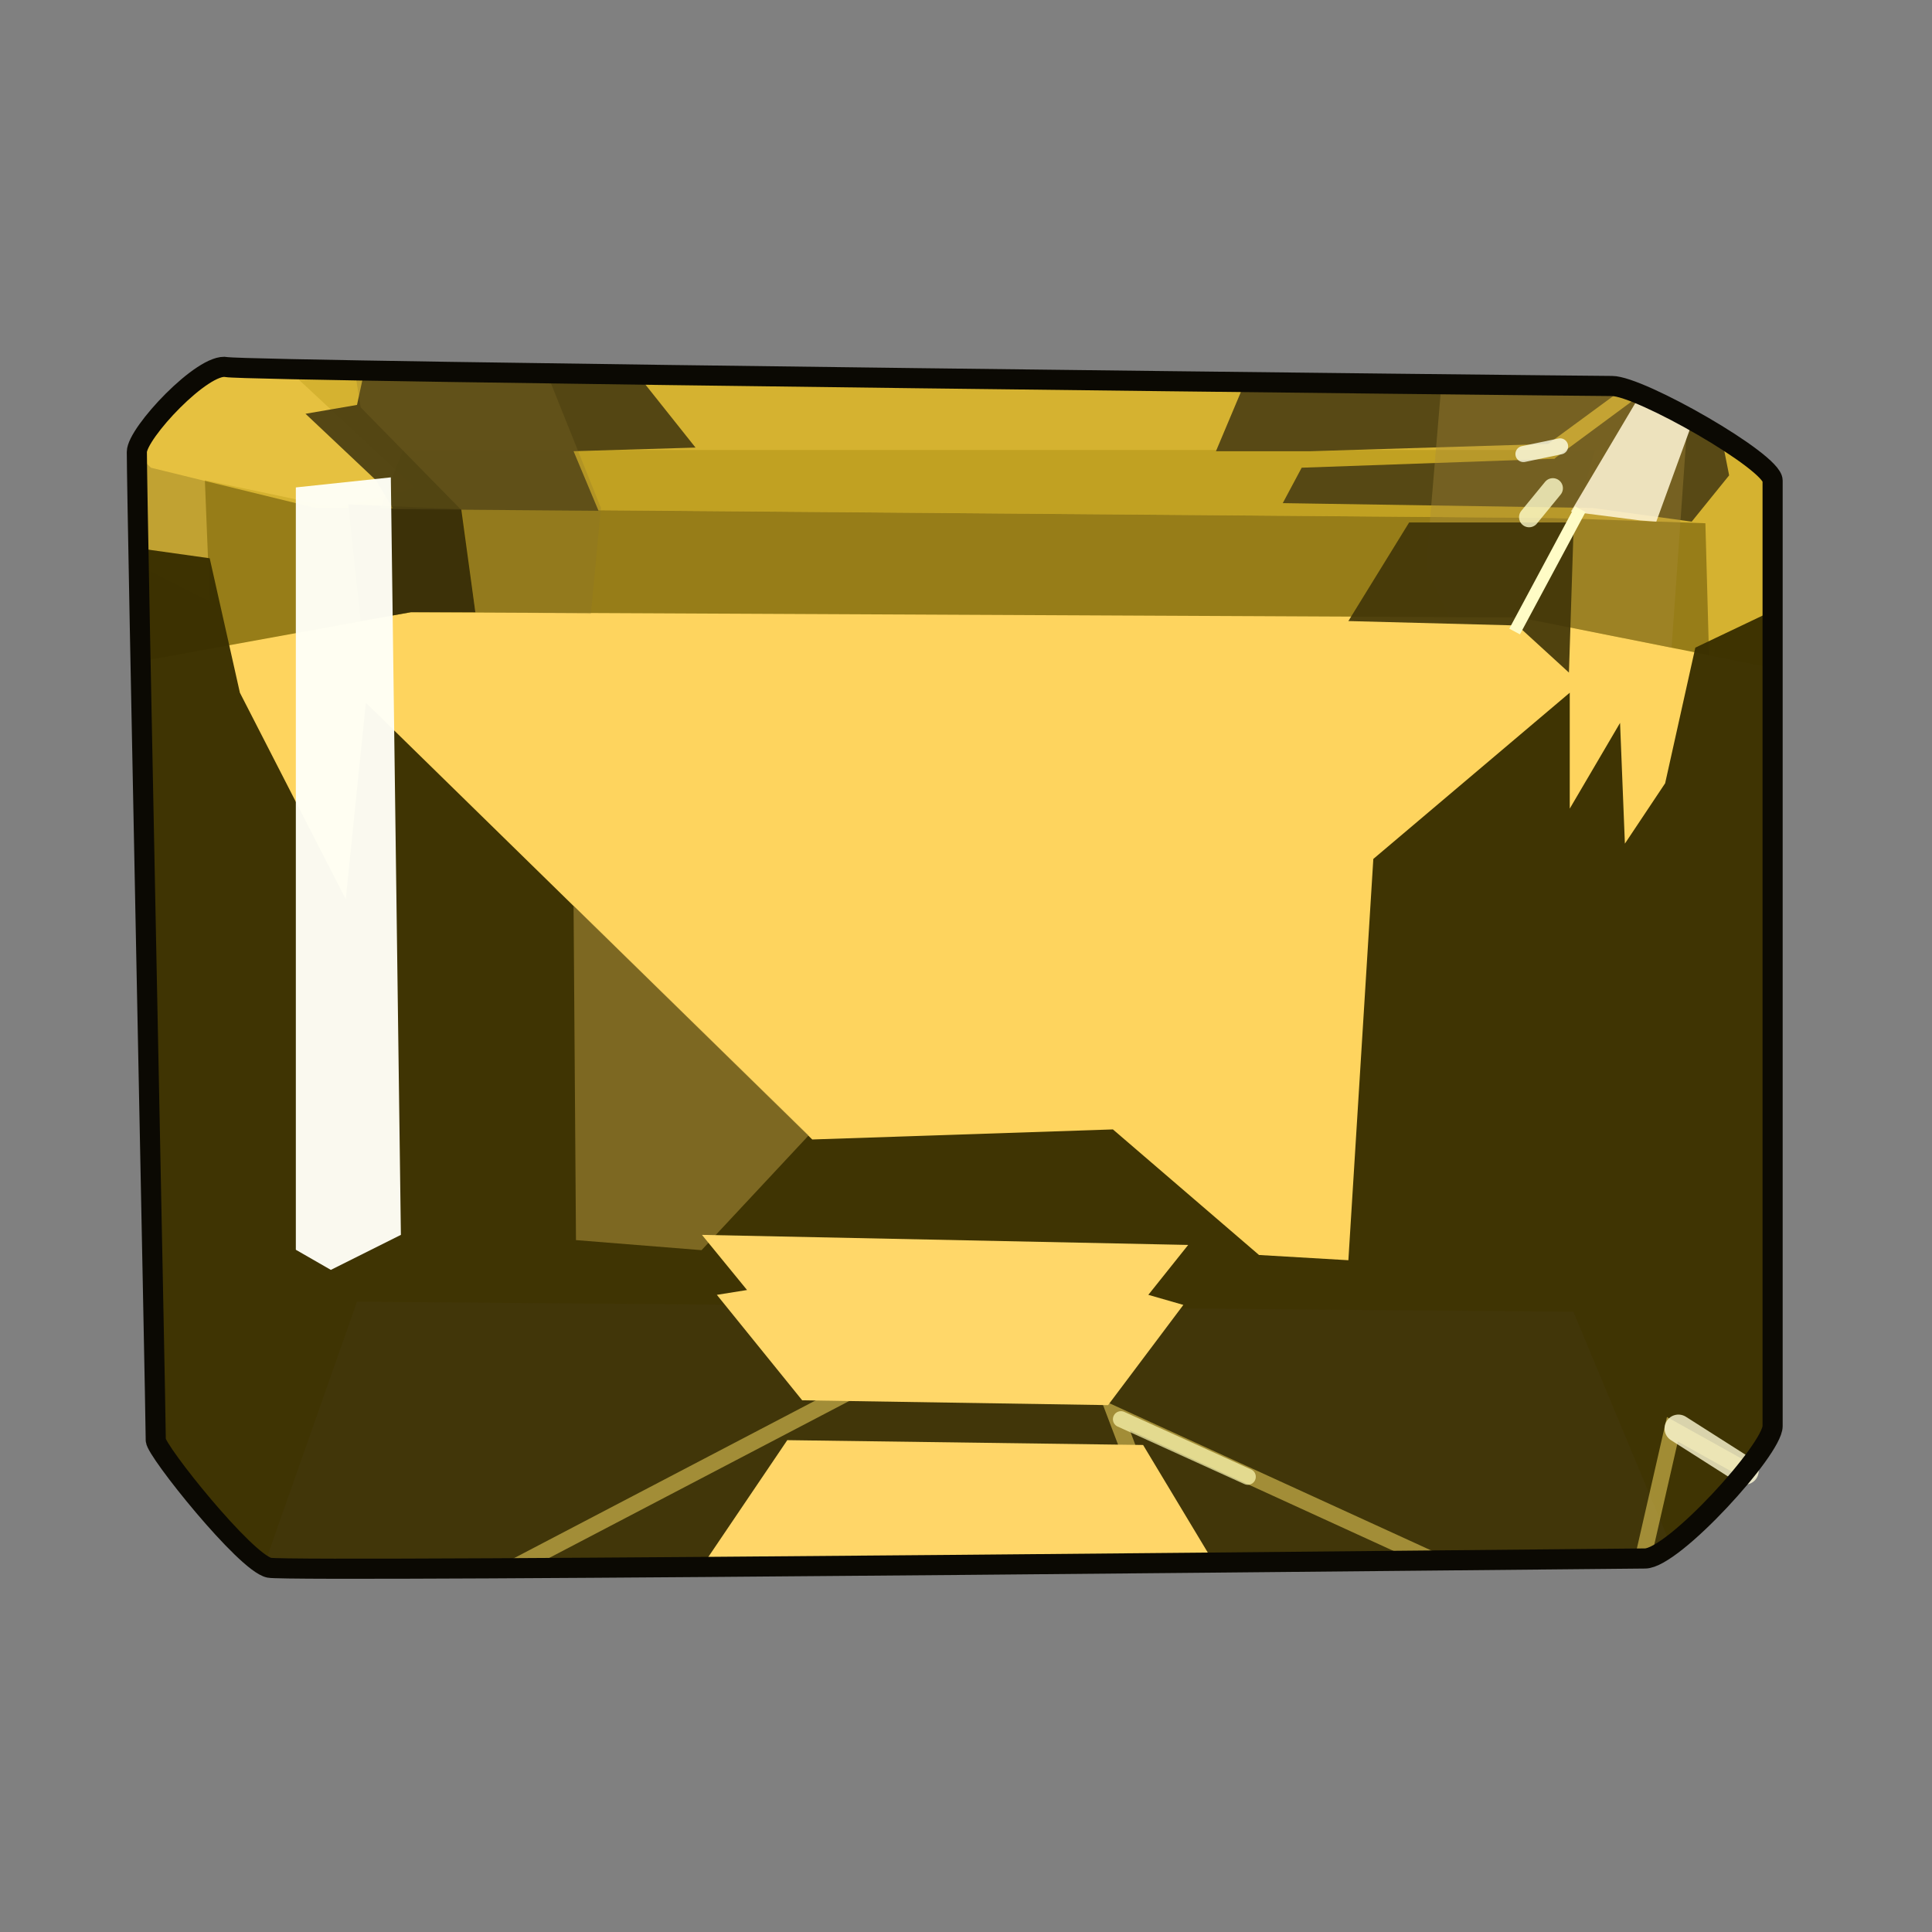<?xml version="1.0" encoding="UTF-8" standalone="no"?>
<!DOCTYPE svg PUBLIC "-//W3C//DTD SVG 1.0//EN" "http://www.w3.org/TR/2001/REC-SVG-20010904/DTD/svg10.dtd">
<svg xmlns:svg="http://www.w3.org/2000/svg" xmlns="http://www.w3.org/2000/svg" version="1.0" width="100%" height="100%" viewBox="0 0 48 48" id="_yellow01">
<rect x="0" y="0" width="48" height="48" fill="#808080" stroke="none"/>
<defs id="defs2385"/>
<g id="yellow01" style="display:inline">
<path d="M 3.4,11.23 C 3.4,12.52 3.87,35.07 3.87,35.78 C 3.87,36.04 6.1,38.83 6.69,38.95 C 7.28,39.07 40.16,38.72 40.87,38.72 C 41.57,38.72 44.04,36.01 44.04,35.43 C 44.04,34.84 44.04,12.41 44.04,11.94 C 44.04,11.47 40.75,9.59 40.05,9.59 C 39.34,9.59 6.22,9.23 5.63,9.12 C 5.05,9 3.4,10.76 3.4,11.23 z" id="p2583" style="fill:#fed45e;fill-opacity:1;fill-rule:evenodd;stroke:none"/>
<path d="M 5.62,9.12 C 5.03,9 3.4,10.78 3.4,11.25 C 3.4,11.52 3.46,14.67 3.5,16.43 L 10.21,15.21 L 37.75,15.34 L 44.03,16.59 C 44.03,15.11 44.03,12.03 44.03,11.93 C 44.03,11.46 40.76,9.59 40.06,9.59 C 39.35,9.59 6.21,9.24 5.62,9.12 z" id="p3359" style="fill:#7d6807;fill-opacity:0.8;fill-rule:evenodd;stroke:none;display:inline"/>
<path d="M 5.62,9.12 C 5.03,9 3.4,10.78 3.4,11.25 L 3.4,11.28 L 3.75,11.62 L 7.84,12.62 L 38.62,12.87 L 42.37,13 L 42.46,16.28 L 44.03,16.59 C 44.03,15.11 44.03,12.03 44.03,11.93 C 44.03,11.46 40.76,9.59 40.06,9.59 C 39.35,9.59 6.21,9.24 5.62,9.12 z" id="p3371" style="fill:#fcd23f;fill-opacity:0.62;fill-rule:evenodd;stroke:none;display:inline"/>
<path d="M 5.62,9.12 C 5.03,9 3.4,10.78 3.4,11.25 C 3.4,11.39 3.44,12.88 3.46,14.03 C 4.31,14.5 5.21,14.93 5.21,14.93 L 5.09,11.93 L 8.37,12.62 L 10.31,12.12 L 7.12,9.15 C 6.8,9.14 5.66,9.13 5.62,9.12 z" id="p3444" style="fill:#ffd659;fill-opacity:0.41;fill-rule:evenodd;stroke:none"/>
<path d="M 3.43,13.62 C 3.51,18.14 3.87,35.14 3.87,35.78 C 3.87,36.04 6.1,38.85 6.68,38.96 C 7.27,39.08 40.17,38.71 40.87,38.71 C 41.57,38.71 44.03,36.02 44.03,35.43 C 44.03,34.93 44.03,20.1 44.03,15.18 L 42.12,16.09 L 41.37,19.46 L 40.37,20.96 L 40.25,17.96 L 39,20.09 L 39,17.21 L 34.12,21.34 L 33.5,31.31 L 31.28,31.18 L 27.65,28.06 L 20.18,28.31 L 9.09,17.46 L 8.59,22.34 L 5.96,17.21 L 5.21,13.87 L 3.43,13.62 z" id="p3361" style="fill:#3a3000;fill-opacity:0.97;fill-rule:evenodd;stroke:none;display:inline"/>
<path d="M 14.25,22.5 L 14.31,30.81 L 17.43,31.06 L 20.09,28.21 L 14.25,22.5 z" id="p3369" style="fill:#a38836;fill-opacity:0.62;fill-rule:evenodd;stroke:none;display:inline"/>
<path d="M 8.87,32.34 L 6.56,38.9 C 6.6,38.92 6.65,38.96 6.68,38.96 C 7.27,39.08 40.17,38.71 40.87,38.71 C 41.02,38.71 41.24,38.56 41.5,38.37 L 39.09,32.59 L 8.87,32.34 z" id="p3404" style="fill:#483c17;fill-opacity:0.33;fill-rule:evenodd;stroke:none;display:inline"/>
<path d="M 28.31,36.73 L 27.71,35.15 L 35.36,38.65" id="p3400" style="opacity:1;fill:none;fill-opacity:1;fill-rule:evenodd;stroke:#ffe164;stroke-width:0.40;stroke-linecap:square;stroke-linejoin:miter;marker:none;stroke-miterlimit:4;stroke-dasharray:none;stroke-dashoffset:0;stroke-opacity:0.51;visibility:visible;display:inline;overflow:visible;enable-background:accumulate"/>
<path d="M 12.9,38.87 L 21.14,34.56" id="p3402" style="fill:none;fill-opacity:1;fill-rule:evenodd;stroke:#ffe164;stroke-width:0.40;stroke-linecap:square;stroke-linejoin:miter;marker:none;stroke-miterlimit:4;stroke-dasharray:none;stroke-dashoffset:0;stroke-opacity:0.51;visibility:visible;display:inline;overflow:visible;enable-background:accumulate"/>
<path d="M 40.83,38.66 L 41.55,35.51 L 43.38,36.53" id="p3406" style="opacity:1;fill:none;fill-opacity:1;fill-rule:evenodd;stroke:#ffe164;stroke-width:0.40;stroke-linecap:square;stroke-linejoin:miter;marker:none;stroke-miterlimit:4;stroke-dasharray:none;stroke-dashoffset:0;stroke-opacity:0.51;visibility:visible;display:inline;overflow:visible;enable-background:accumulate"/>
<path d="M 8.65,12.53 L 8.96,15.43 L 10.21,15.21 L 11.81,15.21 L 11.46,12.65 L 8.65,12.53 z" id="p3410" style="fill:#342b07;fill-opacity:0.92;fill-rule:evenodd;stroke:none;display:inline"/>
<path d="M 10.02,11.18 L 9.44,12.63 L 38.62,12.87 L 39.15,12.9 L 39.62,11.18 L 10.02,11.18 z" id="p3446" style="fill:#af9215;fill-opacity:0.51;fill-rule:evenodd;stroke:none"/>
<path d="M 9.06,9.18 L 8.87,10.06 L 7.59,10.28 L 9.34,11.93 L 9.77,12.65 L 14.87,12.69 L 14.25,11.21 L 17.28,11.12 L 15.84,9.31 C 12.83,9.27 10.84,9.22 9.06,9.18 z" id="p3412" style="fill:#493d11;fill-opacity:0.92;fill-rule:evenodd;stroke:none;display:inline"/>
<path d="M 30.93,9.5 L 30.21,11.21 L 32.56,11.21 L 38.46,11.03 L 40.34,9.65 C 40.24,9.62 40.12,9.59 40.06,9.59 C 39.87,9.59 34.46,9.53 30.93,9.5 z M 40.59,9.75 L 40.68,9.87 L 38.65,11.37 L 38.62,11.4 L 38.56,11.4 L 32.34,11.62 L 31.87,12.5 L 39.56,12.62 L 42.03,12.96 L 42.96,11.81 L 42.78,10.9 C 42.05,10.44 41.18,9.97 40.59,9.75 z" id="p3414" style="fill:#4d4013;fill-opacity:0.92;fill-rule:evenodd;stroke:none;display:inline"/>
<path d="M 35.81,9.56 L 35.43,14.09 L 36,15.34 L 37.75,15.34 L 41.53,16.09 L 41.93,10.4 C 41.14,9.97 40.36,9.59 40.06,9.59 C 39.97,9.59 36.76,9.57 35.81,9.56 z" id="p3470" style="fill:#a78b3b;fill-opacity:0.37;fill-rule:evenodd;stroke:none"/>
<path d="M 33.5,15.43 L 35.01,12.98 L 39.1,12.98 L 38.98,16.71 L 37.7,15.54 L 33.5,15.43 z" id="p3408" style="fill:#413608;fill-opacity:0.92;fill-rule:evenodd;stroke:none;display:inline"/>
<path d="M 27.85,35.26 L 31,36.69" id="p3440" style="fill:none;fill-rule:evenodd;stroke:#fffbb5;stroke-width:0.40;stroke-linecap:round;stroke-linejoin:miter;stroke-miterlimit:4;stroke-dasharray:none;stroke-opacity:0.7"/>
<path d="M 41.7,35.49 L 43.35,36.54" id="p3442" style="fill:none;fill-rule:evenodd;stroke:#fffbd6;stroke-width:0.69;stroke-linecap:round;stroke-linejoin:miter;stroke-miterlimit:4;stroke-dasharray:none;stroke-opacity:0.8"/>
<path d="M 40.75,9.81 L 39.03,12.71 L 40.75,12.93 L 41.15,12.96 L 42.06,10.46 C 41.59,10.2 41.13,9.96 40.75,9.81 z" id="p3448" style="fill:#fff5d4;fill-opacity:0.87;fill-rule:evenodd;stroke:none"/>
<path d="M 37.63,15.69 L 39.26,12.65" id="p3459" style="fill:none;fill-rule:evenodd;stroke:#fffcc6;stroke-width:0.30;stroke-linecap:butt;stroke-linejoin:miter;stroke-miterlimit:4;stroke-dasharray:none;stroke-opacity:1"/>
<path d="M 37.99,12.85 L 38.58,12.13" id="p3463" style="fill:none;fill-rule:evenodd;stroke:#fffdcd;stroke-width:0.5;stroke-linecap:round;stroke-linejoin:miter;stroke-miterlimit:4;stroke-dasharray:none;stroke-opacity:0.79"/>
<path d="M 37.85,11.28 L 38.76,11.09" id="p3475" style="fill:none;fill-opacity:1;fill-rule:evenodd;stroke:#ffffe7;stroke-width:0.40;stroke-linecap:round;stroke-linejoin:miter;marker:none;stroke-miterlimit:4;stroke-dasharray:none;stroke-dashoffset:0;stroke-opacity:0.79;visibility:visible;display:inline;overflow:visible;enable-background:accumulate"/>
<path d="M 8.81,9.18 L 8.96,10.12 L 11.5,12.71 L 11.81,15.21 L 14.68,15.25 L 14.93,12.62 L 13.59,9.28 C 11.32,9.24 10.17,9.21 8.81,9.18 z" id="p3477" style="fill:#89722d;fill-opacity:0.26;fill-rule:evenodd;stroke:none"/>
<path d="M 7.35,12.11 L 7.35,31.05 L 8.22,31.55 L 9.96,30.68 L 9.71,11.86 L 7.35,12.11 z" id="p3363" style="fill:#fffff6;fill-opacity:0.97;fill-rule:evenodd;stroke:none;display:inline"/>
<path d="M 17.44,30.68 L 18.56,32.05 L 17.81,32.17 L 19.93,34.79 L 27.53,34.91 L 29.4,32.42 L 28.53,32.17 L 29.52,30.93 L 17.44,30.68 z" id="p3365" style="opacity:1;fill:#ffd769;fill-opacity:1;fill-rule:evenodd;stroke:none;marker:none;visibility:visible;display:inline;overflow:visible;enable-background:accumulate"/>
<path d="M 19.56,35.78 L 17.43,38.93 C 22.46,38.9 25.45,38.85 30.15,38.81 L 28.4,35.9 L 19.56,35.78 z" id="p3367" style="opacity:1;fill:#ffd668;fill-opacity:1;fill-rule:evenodd;stroke:none;marker:none;visibility:visible;display:inline;overflow:visible;enable-background:accumulate"/>
<path d="M 3.4,11.23 C 3.4,12.52 3.87,35.07 3.87,35.78 C 3.87,36.04 6.1,38.83 6.69,38.95 C 7.28,39.07 40.16,38.72 40.87,38.72 C 41.57,38.72 44.04,36.01 44.04,35.43 C 44.04,34.84 44.04,12.41 44.04,11.94 C 44.04,11.47 40.75,9.59 40.05,9.59 C 39.34,9.59 6.22,9.23 5.63,9.12 C 5.05,9 3.4,10.76 3.4,11.23 z" id="stroke01" style="fill:none;fill-opacity:1;fill-rule:evenodd;stroke:#0b0903;stroke-width:0.5px;stroke-linecap:butt;stroke-linejoin:miter;stroke-opacity:1;display:inline"/>
</g>
</svg>
